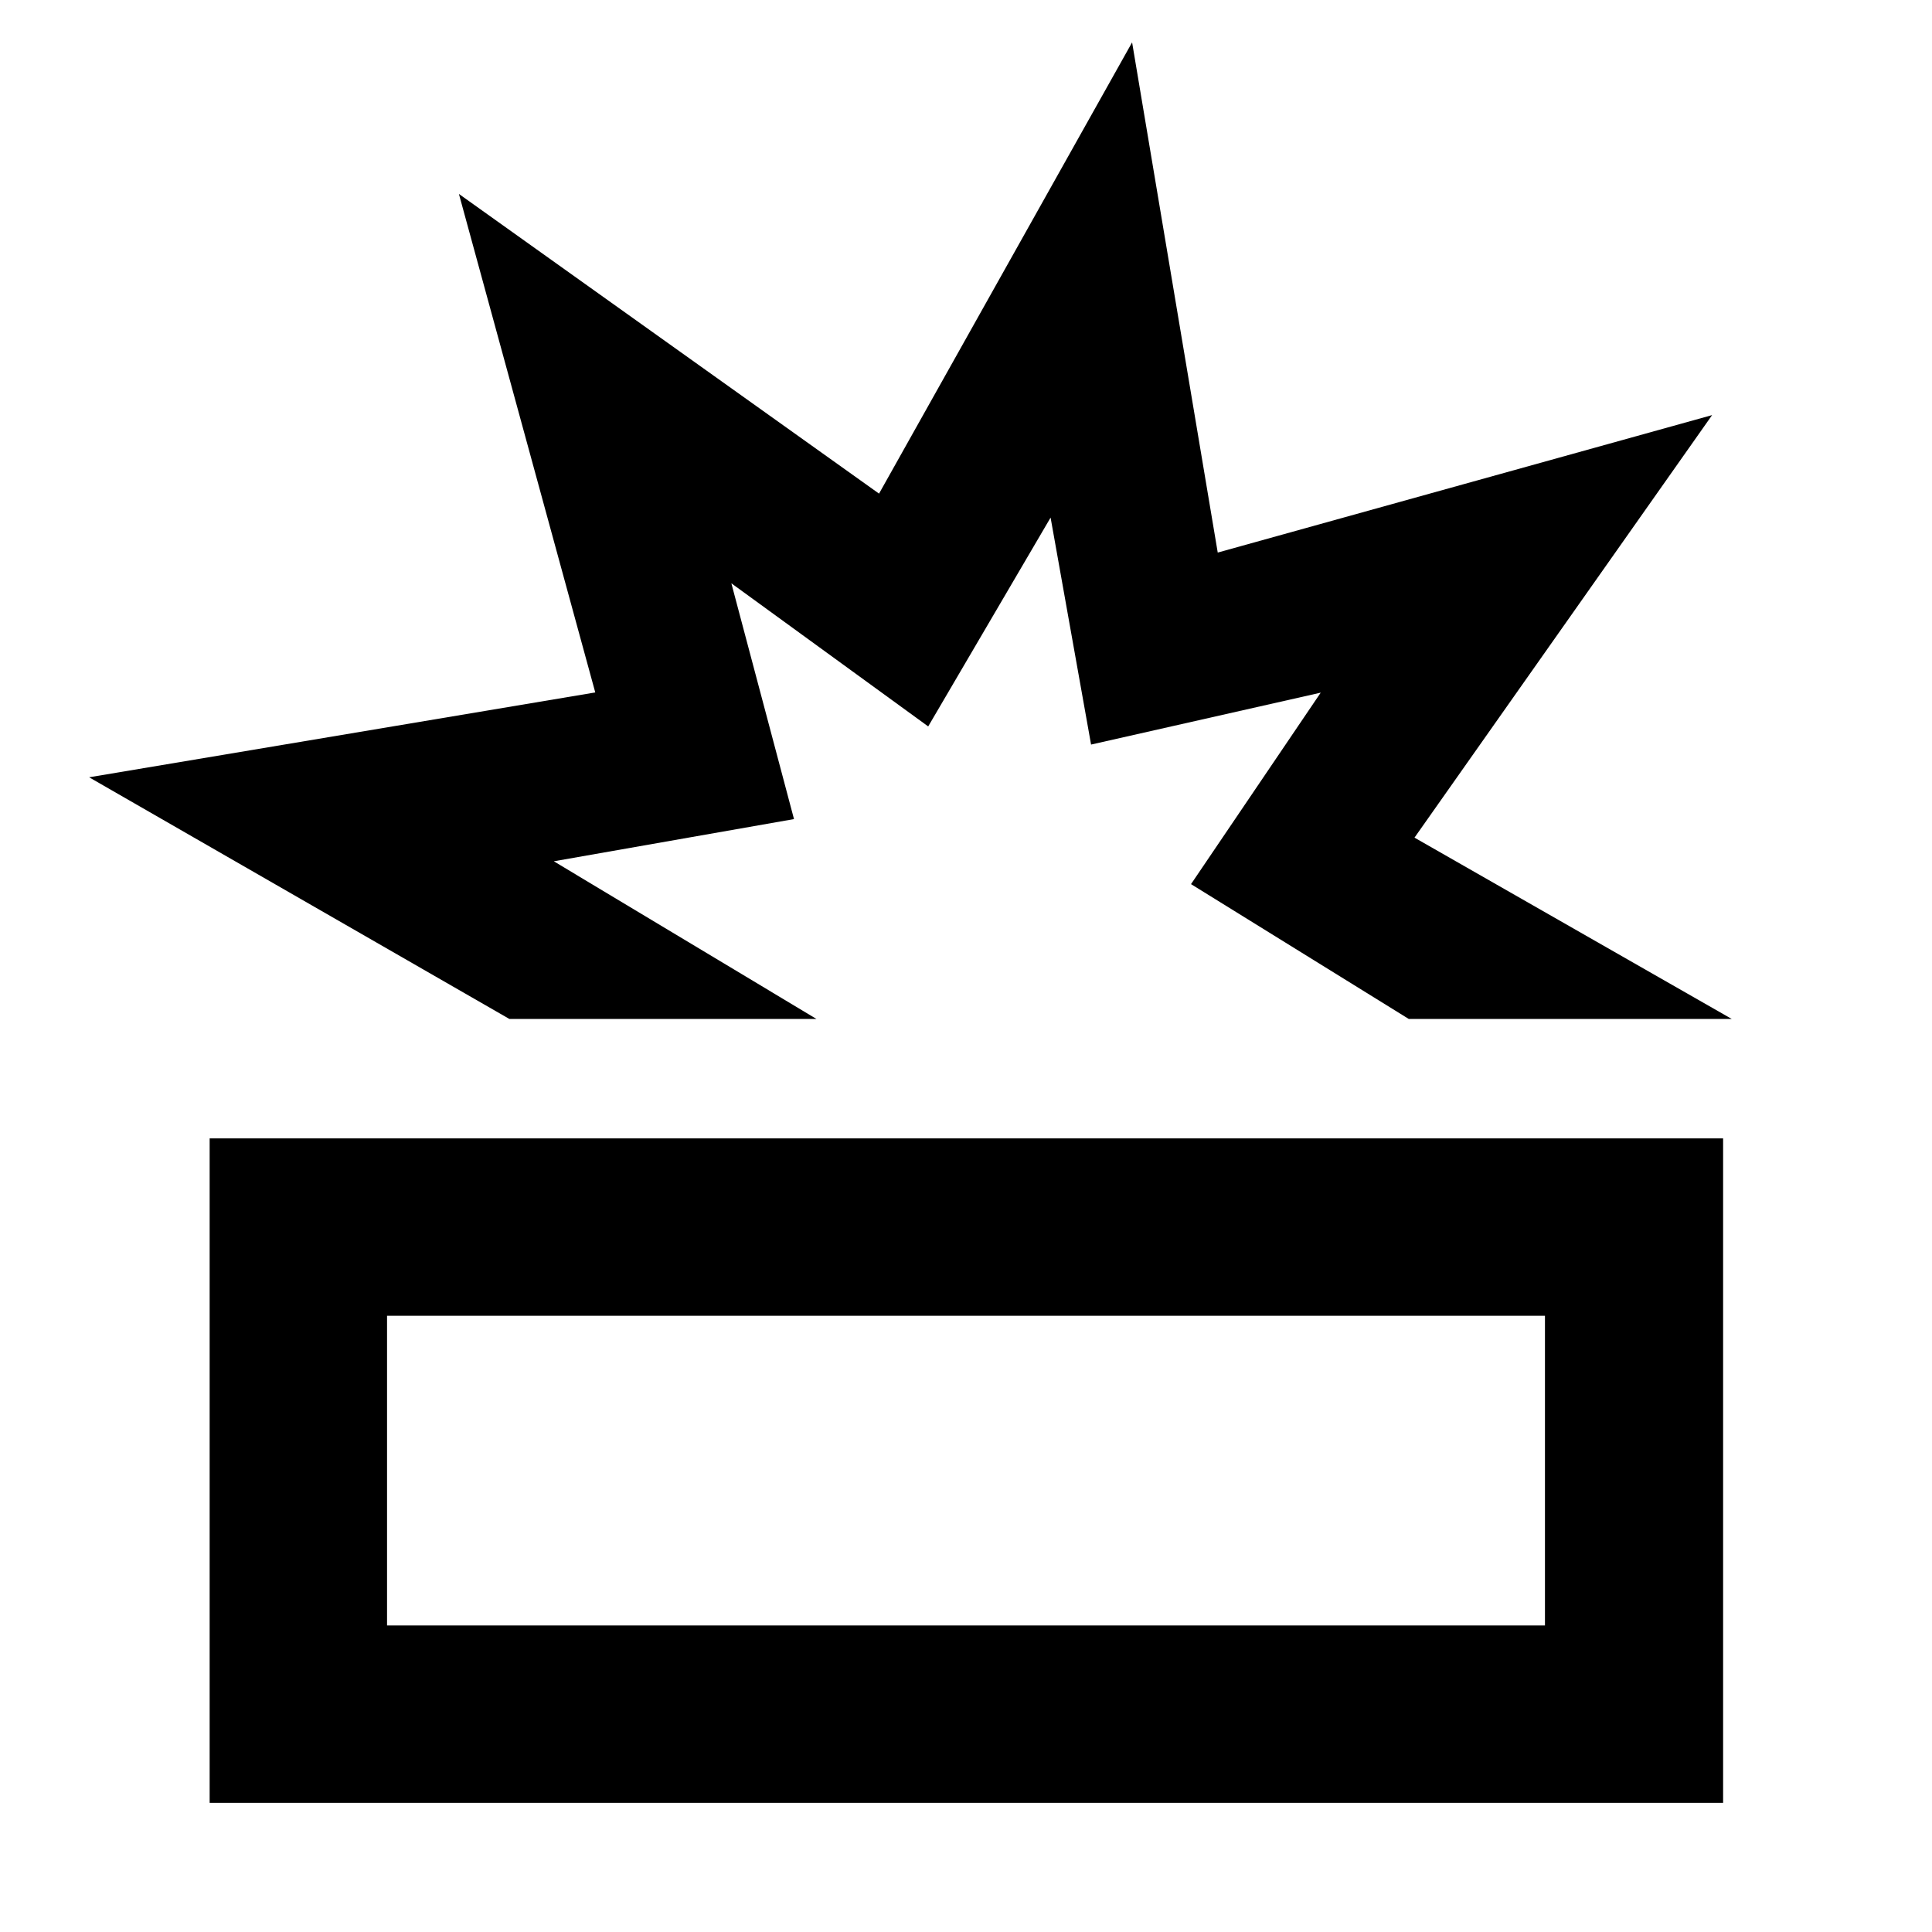 <svg xmlns="http://www.w3.org/2000/svg" height="40" viewBox="0 -960 960 960" width="40"><path d="M104.173-64.173v-330.175h752.031v330.175H104.173Zm88.146-88.146h575.362v-153.883H192.319v153.883Zm60.797-301.362L44.289-573.768l251.494-42.162-67.752-247.702L436.79-714.72l125.747-224.223 42.55 253.508L850.74-753.74 702.856-543.783l157.652 90.102H700.015l-108.203-67 64.449-95.145-114.116 25.797-20.116-112.783-60.812 103.768-97.811-71.116L394.536-553l-119.348 20.971 130.522 78.348H253.116ZM480-229.26Zm7.203-224.421Z"/></svg>